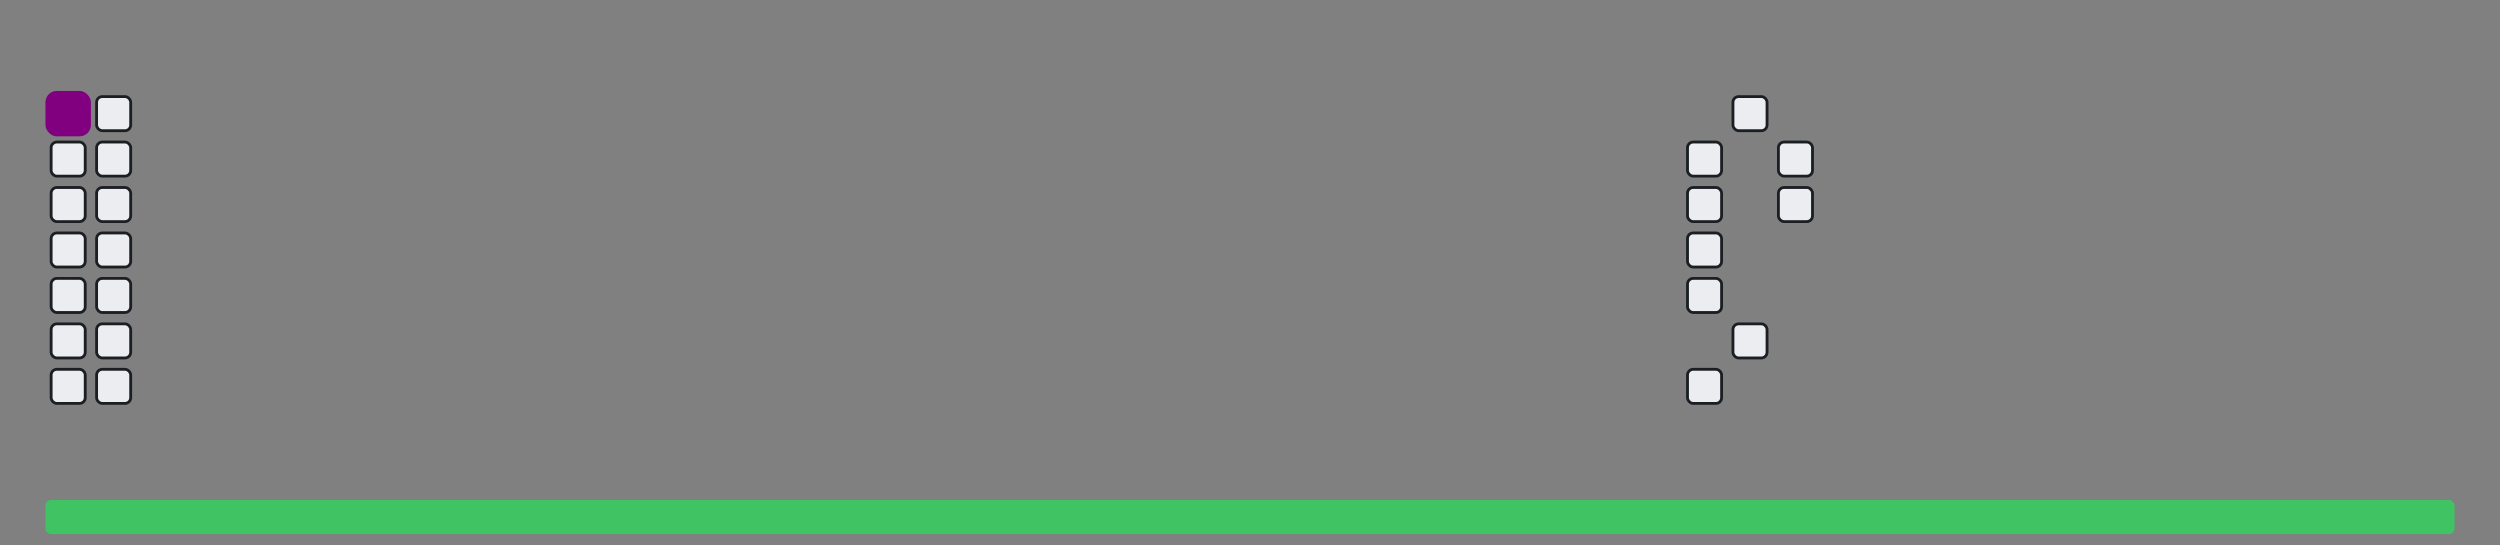 <svg viewBox="-16 -32 880 192" width="880" height="192" xmlns="http://www.w3.org/2000/svg">
<rect x="-16" y="-32" width="880" height="192" fill="#808080" stroke="none"/>
<style>
:root {
  --cb: #1b1f23;
  --cs: purple;
  --ce: #ebedf0;
  --c0: #ebedf0;
  --c1: #9be9a8;
  --c2: #40c463;
  --c3: #30a14e;
  --c4: #216e39;
}

.c {
  shape-rendering: geometricPrecision;
  fill: #ebedf0;
  stroke-width: 1px;
  stroke: #1b1f23;
  width: 12px;
  height: 12px;
  rx: 2;
  ry: 2;
}

/* Animações simplificadas para as células */
.c.animated {
  animation: pulse 2s ease-in-out infinite;
}

@keyframes pulse {
  0%, 100% { opacity: 1; }
  50% { opacity: 0.7; }
}

/* Snake animation simplificada */
.snake {
  fill: purple;
  animation: moveSnake 10s linear infinite;
}

@keyframes moveSnake {
  0% { transform: translate(0px, 0px); }
  25% { transform: translate(200px, 50px); }
  50% { transform: translate(400px, 100px); }
  75% { transform: translate(600px, 50px); }
  100% { transform: translate(800px, 0px); }
}

/* Barra de progresso animada */
.progress-bar {
  fill: #40c463;
  animation: growBar 8s ease-in-out infinite;
  transform-origin: left center;
}

@keyframes growBar {
  0% { transform: scaleX(0); }
  50% { transform: scaleX(1); }
  100% { transform: scaleX(0); }
}
</style>

<!-- Grid simplificado -->
<g id="grid">
  <!-- Primeiras linhas estáticas -->
  <rect class="c" x="2" y="2"/>
  <rect class="c" x="2" y="18"/>
  <rect class="c" x="2" y="34"/>
  <rect class="c" x="2" y="50"/>
  <rect class="c" x="2" y="66"/>
  <rect class="c" x="2" y="82"/>
  <rect class="c" x="2" y="98"/>
  
  <rect class="c" x="18" y="2"/>
  <rect class="c" x="18" y="18"/>
  <rect class="c" x="18" y="34"/>
  <rect class="c" x="18" y="50"/>
  <rect class="c" x="18" y="66"/>
  <rect class="c" x="18" y="82"/>
  <rect class="c" x="18" y="98"/>
  
  <!-- Células animadas (exemplo) -->
  <rect class="c animated" x="578" y="18" fill="#30a14e"/>
  <rect class="c animated" x="578" y="34" fill="#216e39"/>
  <rect class="c animated" x="578" y="50" fill="#30a14e"/>
  <rect class="c animated" x="578" y="66" fill="#40c463"/>
  <rect class="c animated" x="578" y="98" fill="#9be9a8"/>
  
  <rect class="c animated" x="594" y="2" fill="#40c463"/>
  <rect class="c animated" x="594" y="82" fill="#40c463"/>
  
  <rect class="c animated" x="610" y="18" fill="#40c463"/>
  <rect class="c animated" x="610" y="34" fill="#9be9a8"/>
  
  <!-- Adicione mais células conforme necessário -->
</g>

<!-- Barra de progresso animada -->
<rect class="progress-bar" x="0" y="144" width="848" height="12" rx="2" ry="2"/>

<!-- Snake animado -->
<rect class="snake" x="0" y="0" width="16" height="16" rx="4" ry="4"/>

</svg>
